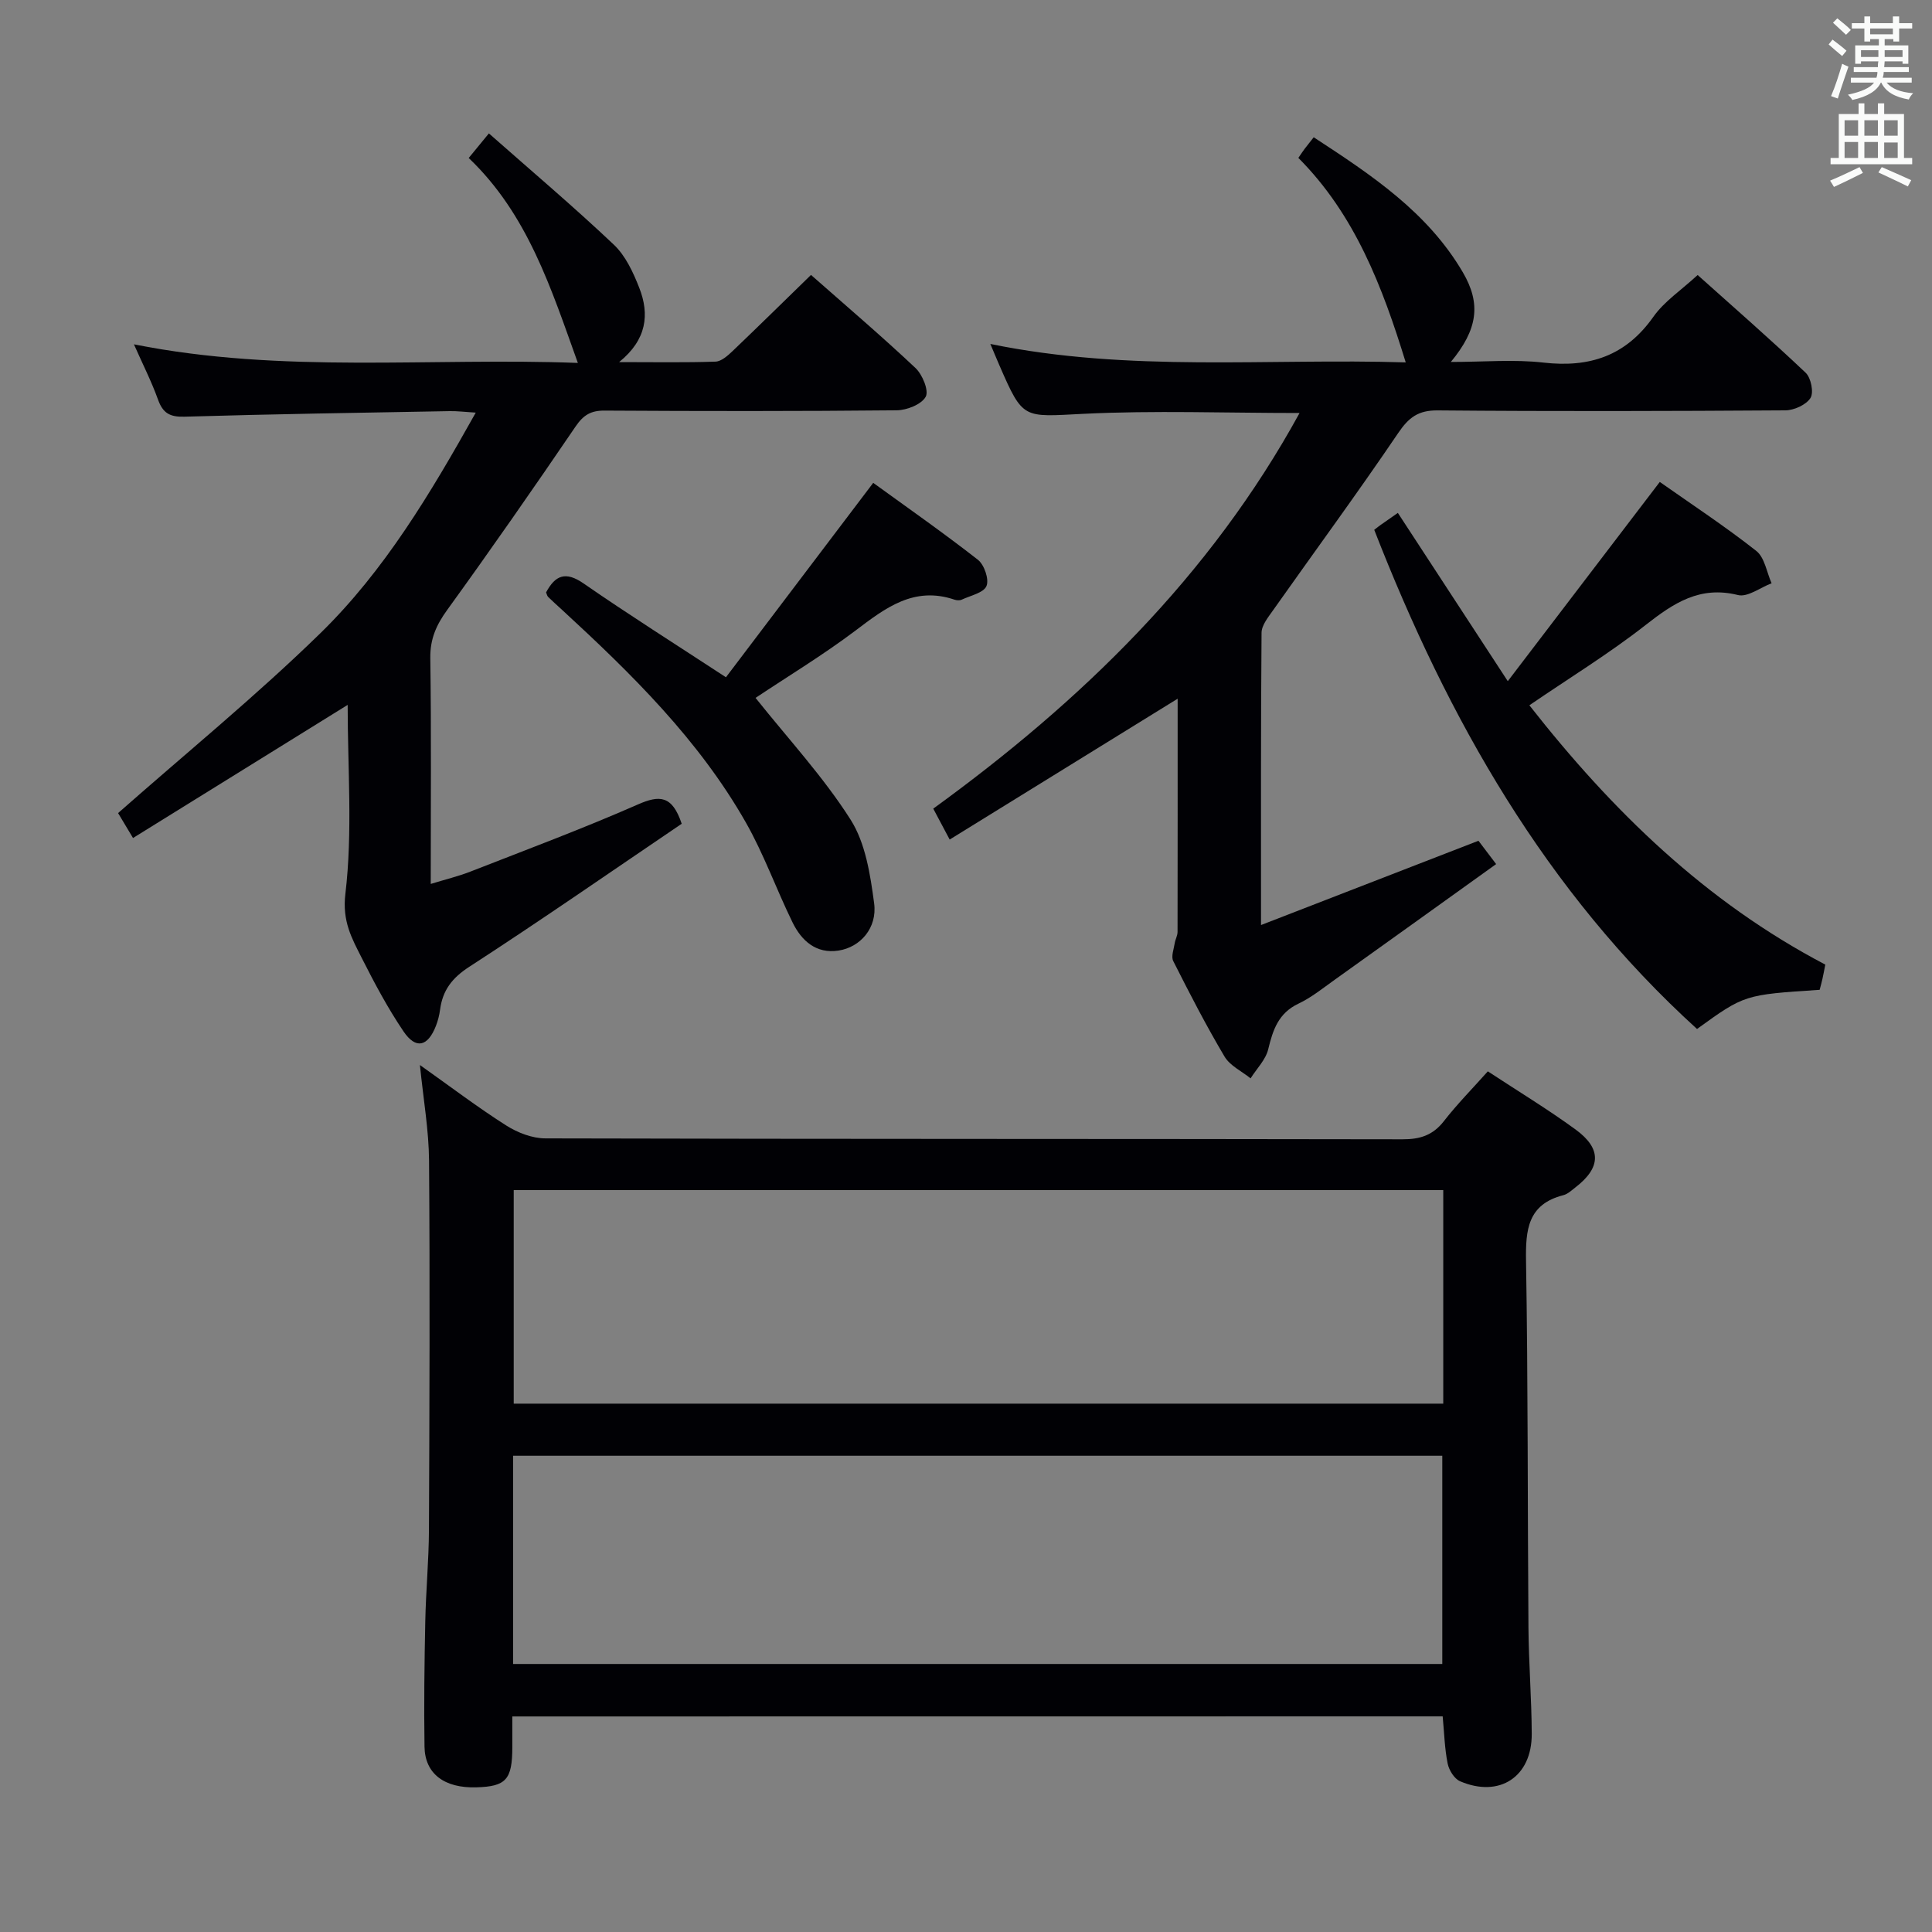 <svg enable-background="new 0 0 400 400" viewBox="0 0 400 400" xmlns="http://www.w3.org/2000/svg"><rect x="0" y="0" width="400" height="400" fill="#808080" stroke="none"/><g fill="#010105"><path d="m106.07 355.37v6.36c-.01 6.72-1.28 8.14-7.46 8.32-6.59.19-10.63-2.79-10.72-8.41-.13-8.66-.02-17.33.16-25.99.13-6.31.73-12.61.76-18.92.11-25.49.21-50.98.02-76.47-.05-6.26-1.16-12.51-1.89-19.76 6.32 4.48 11.94 8.75 17.87 12.52 2.35 1.49 5.39 2.67 8.12 2.67 59.15.15 118.3.08 177.44.19 3.66.01 6.3-.84 8.58-3.77 2.73-3.51 5.88-6.7 9.09-10.3 6.3 4.14 12.4 7.84 18.15 12.03 5.46 3.98 5.29 7.91-.02 12-.79.61-1.59 1.38-2.5 1.61-7.37 1.89-7.83 7.15-7.72 13.64.42 25.32.31 50.64.5 75.96.06 7.31.65 14.63.68 21.94.04 8.87-6.67 13.3-14.84 9.8-1.19-.51-2.3-2.3-2.57-3.67-.62-3.07-.7-6.26-1.03-9.77-63.95.02-127.99.02-192.62.02zm192.74-108.97c-64.47 0-128.49 0-192.45 0v44.21h192.45c0-14.87 0-29.34 0-44.21zm-192.58 98.11h192.38c0-14.67 0-28.91 0-43.11-64.32 0-128.32 0-192.38 0z"/><path d="m243.82 144.66c-15.89 9.81-31.39 19.39-47.2 29.16-1.4-2.63-2.32-4.37-3.4-6.4 30.61-22.22 57.28-48.03 75.84-81.91-15.33 0-30.09-.56-44.79.17-12.47.62-12.43 1.28-17.34-10.01-.59-1.35-1.15-2.72-1.89-4.46 28.78 5.93 57.58 2.93 86 3.82-4.82-15.68-10.53-30.61-22.23-42.34.57-.83.93-1.38 1.32-1.9.5-.66 1.02-1.3 1.86-2.37 11.98 7.82 23.58 15.51 30.87 27.95 3.84 6.55 3.08 11.85-2.48 18.57 6.83 0 13.07-.57 19.17.13 9.57 1.09 17.05-1.38 22.77-9.49 2.25-3.19 5.75-5.49 9.16-8.64 7.2 6.45 14.93 13.19 22.37 20.24 1.1 1.05 1.71 4.09.99 5.22-.9 1.42-3.4 2.55-5.21 2.56-23.99.16-47.98.22-71.97.01-4.05-.04-6 1.47-8.19 4.7-8.39 12.38-17.25 24.44-25.88 36.66-1.01 1.44-2.39 3.11-2.4 4.69-.16 19.64-.11 39.28-.11 60.5 15.4-5.97 29.98-11.62 45.02-17.45.76 1.01 1.94 2.57 3.66 4.83-11.33 8.12-22.37 16.06-33.44 23.96-2.44 1.74-4.82 3.67-7.5 4.94-4.13 1.96-5.28 5.41-6.25 9.44-.52 2.17-2.39 4.02-3.65 6.02-1.84-1.48-4.27-2.61-5.4-4.52-3.81-6.42-7.24-13.08-10.61-19.76-.48-.94.11-2.45.3-3.68.12-.79.58-1.56.59-2.34.03-16.13.02-32.24.02-48.3z"/><path d="m167.91 56.92c7.26 6.4 14.61 12.66 21.63 19.27 1.44 1.36 2.81 4.69 2.12 5.95-.89 1.6-3.91 2.79-6.02 2.81-20.16.2-40.33.18-60.5.06-2.83-.02-4.37.94-5.97 3.29-8.7 12.78-17.53 25.47-26.59 37.99-2.25 3.11-3.54 6-3.49 9.94.22 15.32.09 30.64.09 46.78 3.05-.94 5.69-1.57 8.2-2.55 11.61-4.54 23.3-8.9 34.7-13.91 4.46-1.96 7.09-1.91 9.06 4-14.44 9.78-29.04 19.93-43.96 29.6-3.59 2.32-5.54 4.88-6.07 8.9-.15 1.14-.44 2.29-.86 3.36-1.68 4.29-4.15 4.9-6.7 1.14-3.25-4.8-6-9.97-8.62-15.15-2.08-4.12-4.11-7.62-3.42-13.36 1.52-12.79.47-25.88.47-39.1-14.94 9.27-29.54 18.32-44.44 27.56-1.51-2.53-2.52-4.21-3.09-5.16 14.15-12.49 28.6-24.28 41.89-37.25 13.26-12.95 22.76-28.88 32.16-45.66-2.27-.14-3.83-.34-5.38-.31-18.31.33-36.62.61-54.93 1.15-3.02.09-4.47-.73-5.47-3.53-1.34-3.73-3.15-7.29-4.99-11.45 30.8 6.14 61.46 2.69 91.91 3.85-5.52-15.33-10.33-30.73-22.6-42.43 1.23-1.5 2.23-2.71 4.18-5.09 8.88 7.84 17.6 15.21 25.88 23.05 2.42 2.29 4.01 5.74 5.26 8.94 2.13 5.46 1.58 10.7-4.18 15.36 7.42 0 13.7.12 19.96-.1 1.22-.04 2.56-1.26 3.57-2.22 5.34-5.1 10.56-10.24 16.2-15.73z"/><path d="m343.64 99.78c6.52 4.59 13.47 9.16 19.98 14.28 1.74 1.37 2.15 4.42 3.17 6.7-2.33.88-4.96 2.93-6.95 2.44-7.9-1.97-13.32 1.65-19.12 6.19-7.54 5.91-15.77 10.95-24.08 16.63 17.11 21.83 36.49 40.7 61.27 53.69-.22 1.11-.39 2.06-.6 2.99-.17.78-.39 1.54-.57 2.23-15.58 1.02-15.58 1.02-25.39 8.11-31.36-28.5-51.57-64.18-66.83-103.35.59-.45.97-.76 1.37-1.04 1.2-.85 2.41-1.69 3.52-2.46 7.31 11.19 14.54 22.27 22.76 34.84 10.96-14.36 20.99-27.51 31.47-41.25z"/><path d="m156.43 144.49c6.77 8.5 14.03 16.33 19.67 25.2 3.1 4.87 4.09 11.4 4.88 17.33.68 5.1-2.86 9.1-7.39 9.79-4.61.7-7.63-2.02-9.49-5.81-3.36-6.85-5.93-14.12-9.69-20.73-9.74-17.12-23.66-30.77-38.01-43.98-.98-.9-1.97-1.78-2.92-2.71-.21-.21-.27-.59-.42-.93 1.89-3.52 4-4.46 7.77-1.85 9.27 6.42 18.82 12.45 29.47 19.42 9.81-12.95 19.88-26.25 30.49-40.25 6.85 4.97 14.41 10.25 21.67 15.92 1.32 1.03 2.36 4.06 1.78 5.44-.59 1.41-3.3 1.97-5.12 2.82-.41.19-1.03.16-1.48.01-8.42-2.86-14.33 1.71-20.53 6.4-6.74 5.08-14 9.47-20.68 13.93z"/></g><path d="m378.6 9.2.8-1c.9.7 1.9 1.4 2.9 2.3l-.9 1.1c-1.1-.9-2-1.7-2.8-2.4zm.5 10.7c.9-2.1 1.6-4.3 2.3-6.7.4.2.8.4 1.3.6-.7 2.1-1.5 4.3-2.2 6.6zm.4-15.2.9-.9c1 .8 2 1.6 2.8 2.4l-1 1c-1-.9-1.9-1.8-2.7-2.5zm12.5-1.3h1.2v1.4h2.7v1.1h-2.7v2.7h-1.2v-.5h-1.8v1.3h4.9v3.8h-1.2v-.5h-3.7c0 .4-.1.9-.1 1.2h5.1v1h-5.2c0 .5-.1.9-.2 1.2h6v1h-5.2c1.1 1.3 2.9 2 5.5 2.2-.4.4-.7.8-.9 1.3-2.9-.5-4.8-1.6-5.7-3.5h-.1c-.8 1.7-2.7 2.9-5.9 3.6-.2-.4-.6-.8-.9-1.1 2.8-.6 4.6-1.4 5.4-2.5h-4.8v-1h5.3c.1-.3.2-.7.2-1.2h-4.9v-1h5c0-.4 0-.8.1-1.2h-3.6v.5h-1.2v-3.8h4.9v-1.3h-1.8v.5h-1.2v-2.7h-2.6v-1.1h2.6v-1.4h1.2v1.4h4.7v-1.4zm-6.7 8.4h3.6c0-.4 0-.9 0-1.4h-3.6zm1.9-4.7h4.7v-1.2h-4.7zm6.7 3.3h-3.7v1.4h3.7z" fill="#fafbfa"/><path d="m384.7 21.4h1.3v2.2h2.8v-2.2h1.3v2.2h4.1v9.1h1.7v1.3h-16.9v-1.3h1.7v-9.1h4.1v-2.2zm.3 13.2.7 1.2c-1.8.9-3.8 1.9-6 2.9-.2-.4-.5-.8-.8-1.3 2.4-1 4.4-2 6.1-2.8zm-3.1-6.5h2.8v-3.2h-2.8zm0 4.6h2.8v-3.3h-2.8zm4.1-4.6h2.8v-3.2h-2.8zm0 4.6h2.8v-3.3h-2.8zm3.6 1.9c2.1.9 4.1 1.8 6.1 2.7l-.7 1.3c-2.2-1.1-4.2-2-6.1-2.9zm3.3-9.7h-2.8v3.2h2.8zm-2.8 7.8h2.8v-3.2h-2.8z" fill="#fafbfa"/></svg>
